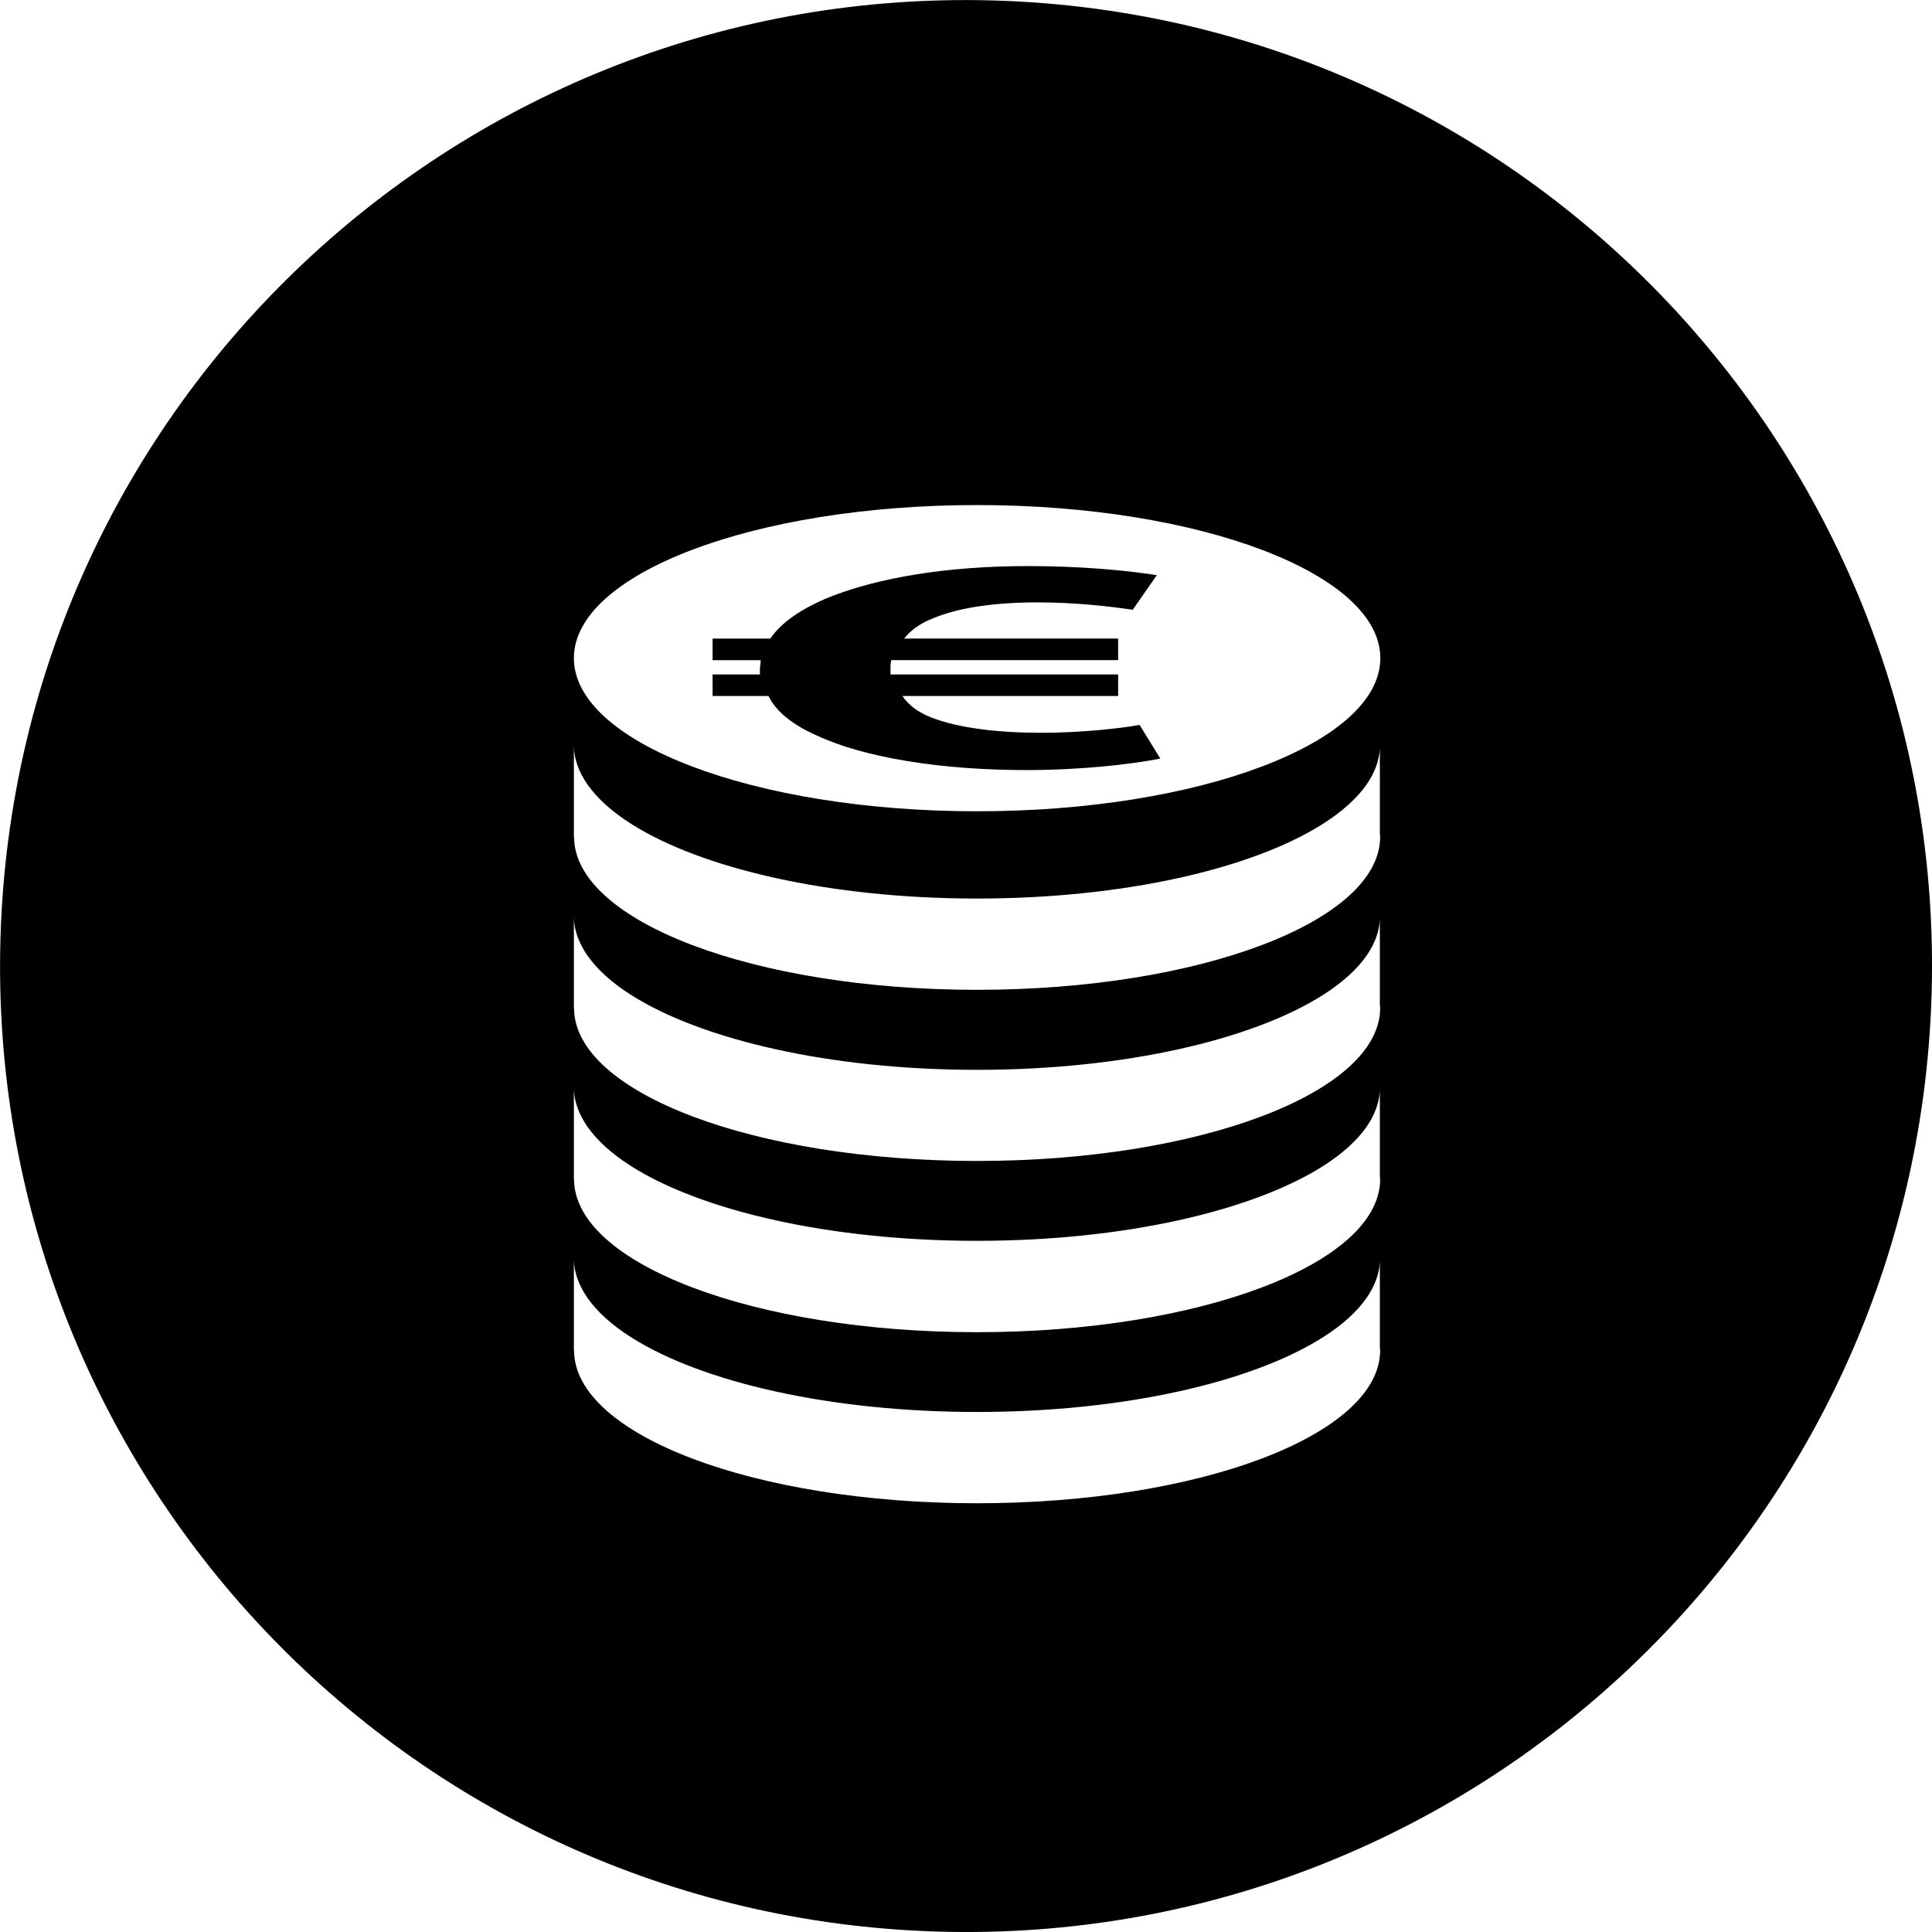 <?xml version="1.0" encoding="UTF-8"?>
<svg version="1.1" viewBox="0 0 24 24" xmlns="http://www.w3.org/2000/svg">
<path d="m12.35 0.006c-6.624-0.193-12.15 5.02-12.344 11.645-0.193 6.625 5.02 12.151 11.645 12.344 6.624 0.193 12.15-5.02 12.344-11.645 0.193-6.624-5.02-12.151-11.645-12.344zm-0.213 6.268c2.766 0 5.01 0.852 5.01 1.902 0 1.05-2.243 1.902-5.01 1.902-2.766 0-5.008-0.852-5.008-1.902 1e-7 -1.051 2.242-1.902 5.008-1.902zm0.633 0.758c-1.004 0-1.857 0.144-2.465 0.385-0.342 0.14-0.598 0.312-0.736 0.516h-0.717v0.268h0.598c-2e-7 0.039-0.01 0.075-0.01 0.113v0.064h-0.588v0.268h0.695c0.096 0.2 0.309 0.362 0.598 0.49 0.597 0.279 1.557 0.43 2.603 0.43 0.683 0 1.304-0.071 1.666-0.143l-0.258-0.418c-0.224 0.042-0.726 0.098-1.217 0.098-0.534 0-1.034-0.057-1.377-0.193-0.16-0.064-0.276-0.151-0.352-0.264h2.68v-0.268h-2.828v-0.061c0-0.038-0.001-0.079 0.01-0.117h2.818v-0.268h-2.658c0.075-0.097 0.192-0.185 0.342-0.244 0.331-0.144 0.801-0.205 1.312-0.205 0.47 0 0.908 0.05 1.185 0.092l0.299-0.43c-0.384-0.061-0.95-0.113-1.602-0.113zm-5.641 2.232c9.001e-4 0.167 0.063 0.327 0.168 0.48 0.122 0.174 0.305 0.339 0.543 0.49 0.874 0.555 2.468 0.928 4.297 0.928 1.828 0 3.423-0.372 4.297-0.928 0.238-0.151 0.422-0.316 0.543-0.49 0.099-0.144 0.156-0.292 0.164-0.447v1.062c0 0.012 0.004 0.023 0.004 0.035 0 1.05-2.241 1.902-5.008 1.902-2.761 0-4.998-0.848-5.006-1.897l-0.002-0.002v-0.008-1.127zm0 2.127c9.001e-4 0.166 0.063 0.324 0.168 0.479 0.122 0.174 0.305 0.339 0.543 0.49 0.874 0.555 2.468 0.93 4.297 0.93 1.828 2e-6 3.423-0.374 4.297-0.93 0.238-0.151 0.422-0.316 0.543-0.49 0.099-0.144 0.156-0.293 0.164-0.447v1.062c0 0.012 0.004 0.024 0.004 0.035 0 1.051-2.241 1.902-5.008 1.902-2.761 0-4.998-0.846-5.006-1.895l-0.002-0.002v-0.008-1.127zm0 2.125c9.001e-4 0.167 0.063 0.327 0.168 0.48 0.122 0.174 0.305 0.339 0.543 0.49 0.874 0.555 2.468 0.928 4.297 0.928 1.828 2e-6 3.423-0.373 4.297-0.928 0.238-0.151 0.422-0.316 0.543-0.49 0.099-0.144 0.156-0.294 0.164-0.449v1.065c0 0.012 0.004 0.023 0.004 0.035 0 1.05-2.241 1.902-5.008 1.902-2.761 0-4.998-0.849-5.006-1.897l-0.002-0.002v-0.008-1.127zm0 2.127c9.001e-4 0.166 0.063 0.324 0.168 0.479 0.122 0.174 0.305 0.34 0.543 0.49 0.874 0.556 2.468 0.928 4.297 0.928 1.828 0 3.423-0.372 4.297-0.928 0.238-0.15 0.422-0.316 0.543-0.49 0.099-0.144 0.156-0.292 0.164-0.447v1.062c0 0.013 0.004 0.023 0.004 0.035 0 1.051-2.241 1.902-5.008 1.902-2.761 0-4.998-0.847-5.006-1.895l-0.002-0.002v-0.01-1.125z" fill-rule="evenodd"/>
</svg>
